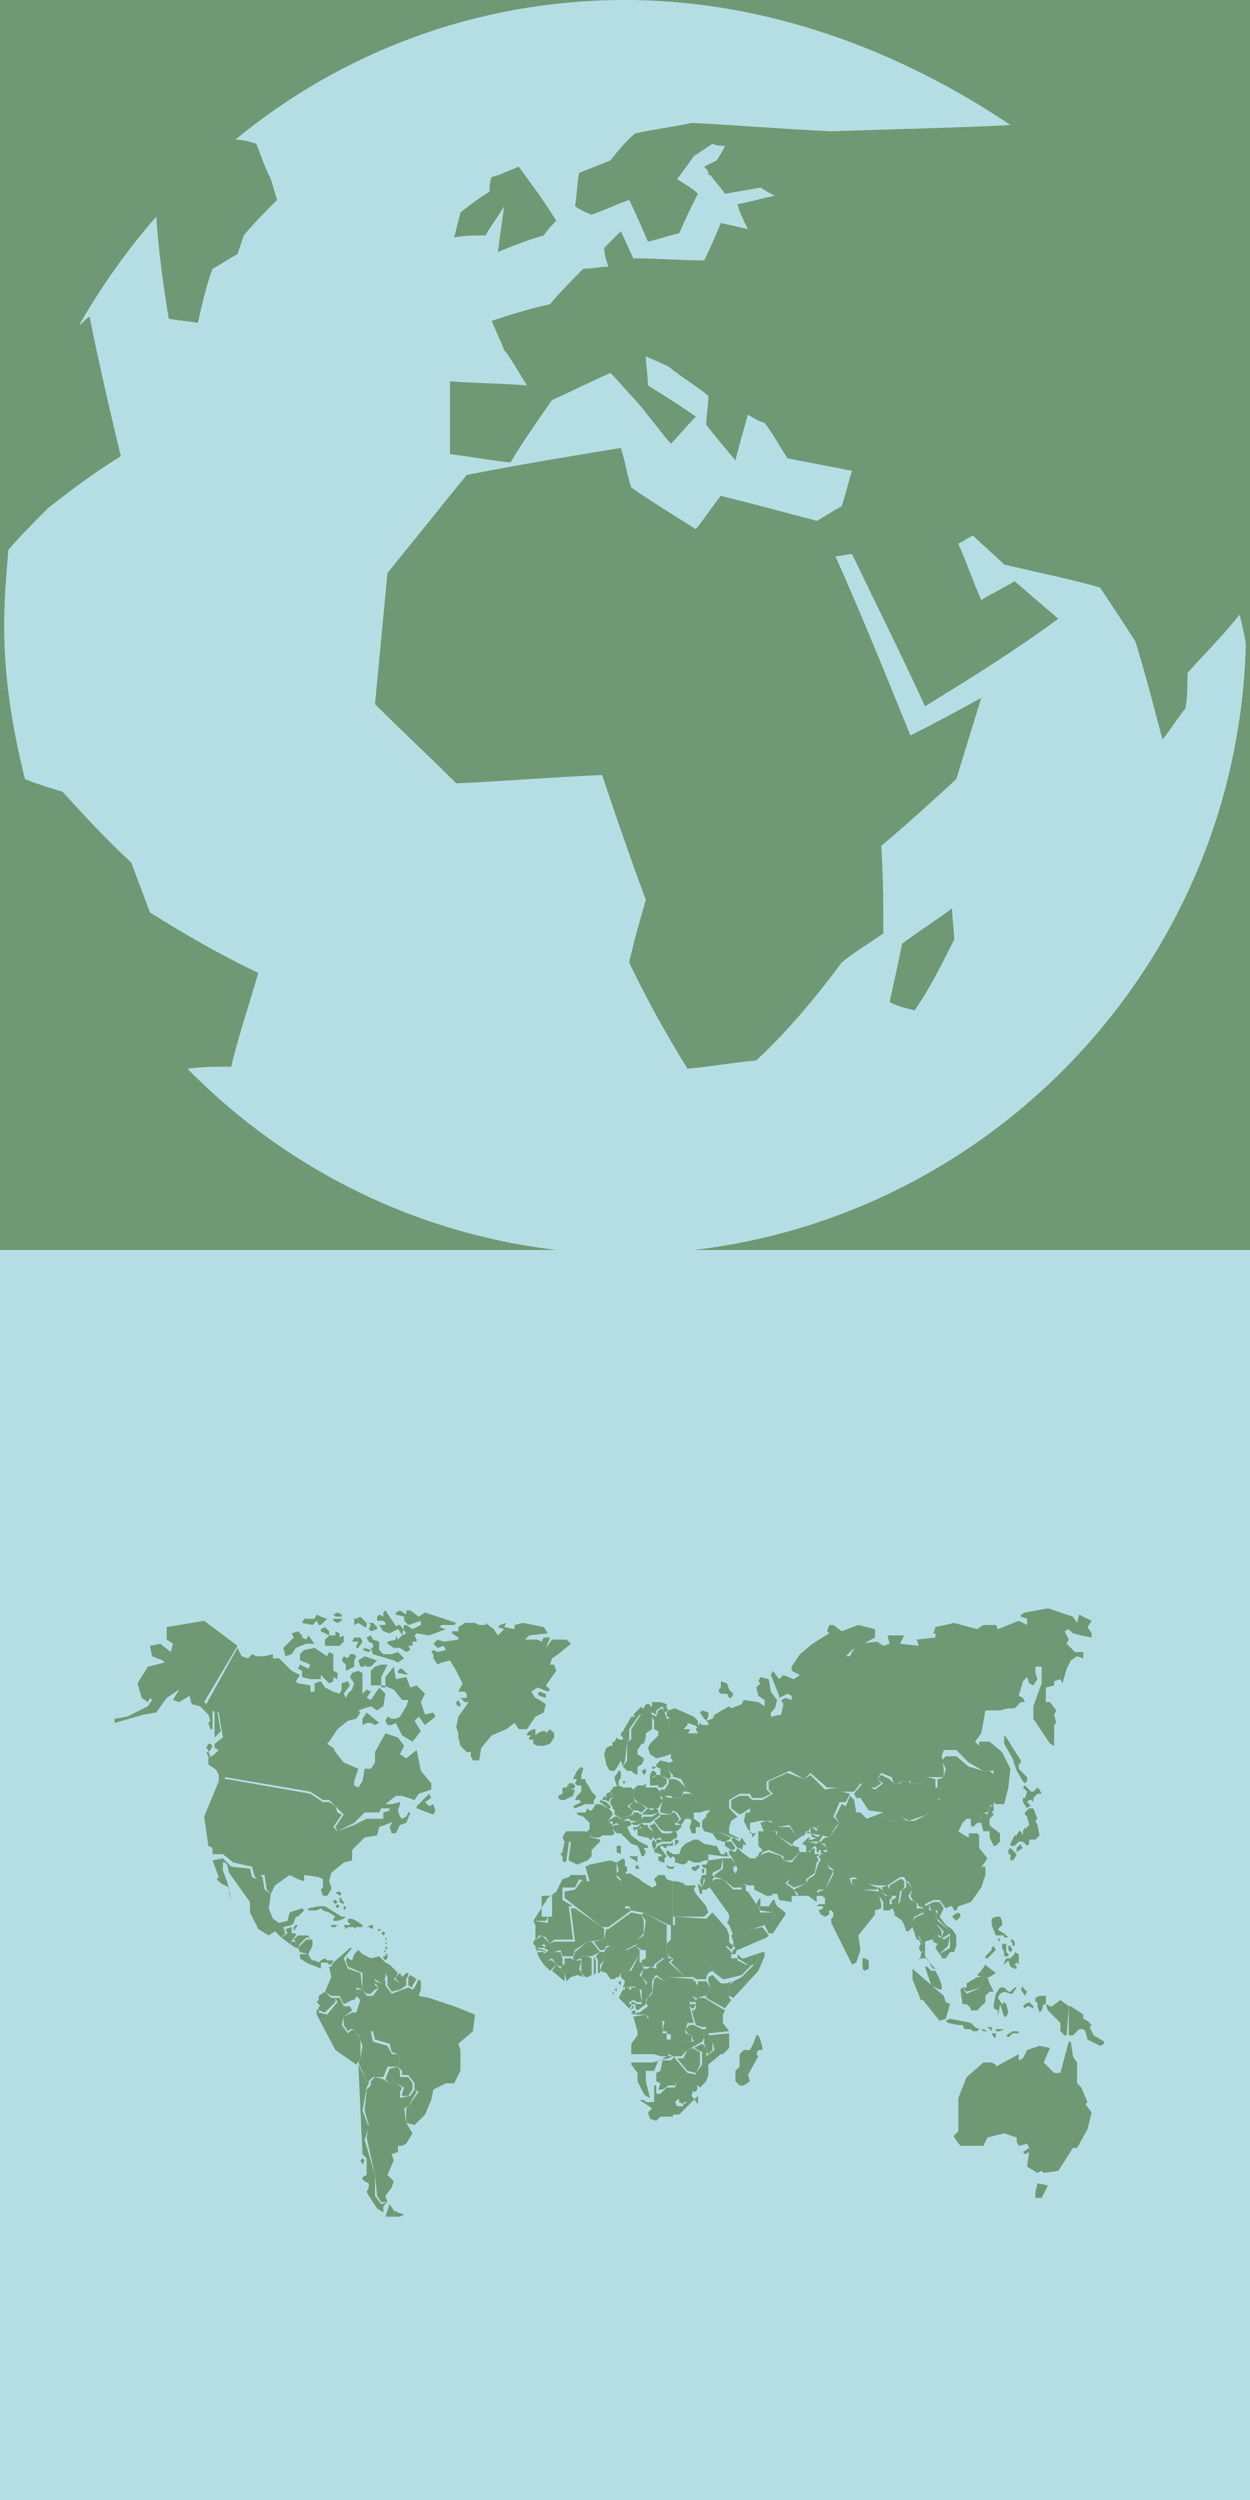 <?xml version="1.0" encoding="utf-8"?>
<!-- Generator: Adobe Illustrator 18.0.0, SVG Export Plug-In . SVG Version: 6.00 Build 0)  -->
<!DOCTYPE svg PUBLIC "-//W3C//DTD SVG 1.1//EN" "http://www.w3.org/Graphics/SVG/1.1/DTD/svg11.dtd">
<svg version="1.1" id="Layer_1" xmlns="http://www.w3.org/2000/svg" xmlns:xlink="http://www.w3.org/1999/xlink" x="0px" y="0px"
	 viewBox="0 0 60 120" enable-background="new 0 0 60 120" xml:space="preserve">
<rect y="-0.4" fill="#6F9974" width="60" height="60.4"/>
<rect y="60" fill="#B5DEE4" width="60" height="60"/>
<g>
	<polygon fill="#6F9974" points="47.3,95.8 47.5,95.6 47.7,95.6 47.5,95.2 47.4,94.9 47.2,94.9 47.1,95.4 46.4,95.7 46.2,95.4 
		46.1,95.5 46.2,96.2 46.4,96.2 46.6,96.4 46.6,96.5 46.9,96.5 47.3,96.1 	"/>
	<polygon fill="#6F9974" points="52.5,97.7 52.3,97.3 52.4,97.2 52.2,97 52,96.9 52,96.7 51.4,96.3 51.3,96.3 51.3,97.7 51.5,97.7 
		51.8,97.4 52,97.4 52.1,97.5 52.2,97.9 52.8,98.2 53,98.1 53,98 	"/>
	<polygon fill="#6F9974" points="13.6,92.5 14,92.4 14.1,92.3 14.2,92 14.3,92 14.6,91.7 14.5,91.6 13.9,91.8 13.8,92.2 13.4,92.3 
		13.1,92.1 12.9,91.6 13,90.9 12.7,90.7 12.6,90.1 12.5,90 12.3,90.2 12.1,90.1 12,89.7 11.1,89.6 10.7,89.2 10.2,89.3 10.5,90.1 
		10.4,90.2 10.6,90.4 11,90.6 11,90.9 11.1,91.2 10.9,90.3 10.7,89.8 10.7,89.4 10.8,89.4 10.9,89.5 11,89.9 12,91.3 12,91.8 
		12.4,92.6 12.9,92.9 13.2,92.7 13.5,93 13.7,92.8 	"/>
	<polygon fill="#6F9974" points="32.1,85 32.1,84.6 31.7,84.5 31.5,84.7 31.5,84.8 31.7,84.9 	"/>
	<polygon fill="#6F9974" points="27.9,90.3 27.6,90.7 27.1,90.8 27.1,91.1 28.9,92.5 29.2,92.5 30.3,91.7 30.2,91.6 30,91.6 
		30,91.4 30,90.5 29.8,90.5 29.8,90.3 29.6,90.1 29.6,89.8 29.6,89.8 29.6,89.5 29.6,89.4 29.3,89.3 28.3,89.5 28.1,89.6 28.3,90.3 
			"/>
	<polygon fill="#6F9974" points="26.3,92 26,92 26,91 27,91 27,90.6 27.6,90.6 27.8,90.2 28.2,90.4 28.1,90 27.4,90 27.3,90.1 
		27,90.2 26.7,90.8 26.3,91.1 25.6,92.2 26.2,92.2 	"/>
	<polygon fill="#6F9974" points="25.7,93.1 25.9,92.9 26,92.9 26.2,93 26.4,93.3 26.6,93.1 27.5,93.1 27.3,91.5 27.5,91.5 27,91.2 
		27,91 26.5,91 26.5,92 26.3,92 26.3,92.3 25.6,92.2 25.7,92.4 	"/>
	<polygon fill="#6F9974" points="26.1,93.3 26.2,93.4 26.1,93.5 26.3,93.6 26.3,93.7 26.6,93.7 26.6,93.6 26.4,93.3 26.1,93 
		26,92.9 25.9,93 25.7,93.1 25.6,93.2 25.6,93.3 25.7,93.4 26,93.4 	"/>
	<polygon fill="#6F9974" points="26.1,93.4 26.1,93.4 26,93.4 25.7,93.4 25.7,93.5 26.1,93.5 	"/>
	<polygon fill="#6F9974" points="26.3,93.7 26.1,93.6 25.7,93.5 25.8,93.7 25.8,93.6 	"/>
	<polygon fill="#6F9974" points="26.1,93.7 25.8,93.7 25.8,93.8 25.9,94 26.1,93.8 	"/>
	<polygon fill="#6F9974" points="26.5,94 26.7,94.3 26.9,94.4 27,94.3 27,94.3 27,94 26.9,93.7 26.6,93.7 26.2,93.7 26.1,93.8 
		25.9,94 26.1,94.3 26.3,94.1 	"/>
	<polygon fill="#6F9974" points="26.5,94.1 26.3,94.1 26.1,94.3 26.4,94.6 26.7,94.3 	"/>
	<polygon fill="#6F9974" points="26.9,94.5 26.7,94.3 26.5,94.6 27.1,95.1 27.1,94.7 	"/>
	<polygon fill="#6F9974" points="27.8,94.5 27.9,94.1 27.6,94.1 27.4,94 27.2,94 27.1,94 27.1,94.3 27,94.3 26.9,94.5 27.1,94.7 
		27.2,95.1 27.4,94.9 27.7,94.8 28,94.9 27.9,94.7 	"/>
	<polygon fill="#6F9974" points="26.9,93.6 27,93.9 27.5,93.9 27.6,93.6 28.2,93.2 29,93.1 29,92.6 28.9,92.5 27.6,91.6 27.4,91.6 
		27.6,93.2 26.6,93.2 26.4,93.3 26.6,93.6 26.6,93.7 	"/>
	<polygon fill="#6F9974" points="28.4,93.2 28.2,93.2 27.6,93.7 27.5,94 27.6,94.1 27.9,94 27.9,93.9 28.2,93.9 28.4,93.9 
		28.8,93.7 	"/>
	<polygon fill="#6F9974" points="29,93.6 29.1,93.4 29.3,93.4 29.5,93.6 30,93.6 30.4,93.4 30.6,93.3 30.6,93.1 30.9,92.8 
		30.9,92.2 30.8,91.9 30.3,91.8 29.2,92.6 29.1,92.6 29,93.1 28.5,93.2 28.8,93.6 	"/>
	<polygon fill="#6F9974" points="28.2,93.9 27.9,93.9 27.9,94.5 27.9,94.7 28.1,94.9 28.2,94.9 28.4,94.8 28.4,94 	"/>
	<polygon fill="#6F9974" points="28.5,93.9 28.5,94 28.5,94.8 28.6,94.7 28.6,94.1 	"/>
	<polygon fill="#6F9974" points="29,93.7 28.8,93.7 28.6,93.9 28.7,94.1 28.7,94.7 28.8,94.7 28.8,94.3 29,94.1 	"/>
	<polygon fill="#6F9974" points="29.6,94.9 29.7,94.9 29.8,94.7 30,94.6 30.2,94.6 30.7,93.8 30.7,93.6 30.5,93.4 30.1,93.6 
		29.5,93.6 29.3,93.4 29.1,93.5 29,93.7 29,94.1 28.9,94.3 28.8,94.6 29.1,94.7 29.3,95 29.5,95 	"/>
	<polygon fill="#6F9974" points="29.9,90.5 30,90.5 30,90.3 30,90.3 30.2,90 30,89.9 30,89.9 30.1,89.8 30.1,89.6 30,89.6 30,89.4 
		30,89.4 30,89.3 29.9,89.2 29.6,89.4 29.7,89.8 29.6,89.9 29.6,90 29.8,90.2 29.8,90.5 	"/>
	<polygon fill="#6F9974" points="30.2,91.5 30.3,91.7 30.8,91.8 30.9,91.8 32.1,92.4 32.3,92.4 32.3,90.3 32,90.2 31.9,90 31.6,90 
		31.4,90.2 31.4,90.2 31.5,90.4 31.5,90.5 31.3,90.6 30.8,90.3 30.7,90.2 30.2,89.9 30.1,90 30,90 30,90.4 29.9,90.5 29.9,91.3 
		30,91.5 	"/>
	<polygon fill="#6F9974" points="33.1,90.5 32.9,90.5 32.8,90.4 32.5,90.3 32.3,90.3 32.3,92 33.8,92 34,91.8 33.9,91.5 33.4,90.9 
		33.3,90.7 33.4,90.5 33.5,90.5 33.6,90.9 33.7,90.9 33.7,90.9 33.7,90.7 33.7,90.6 33.5,90.4 33.5,90.5 33.3,90.5 33.2,90.5 	"/>
	<polygon fill="#6F9974" points="31,93.6 31,94 30.8,94.1 30.8,94.2 30.8,94.2 30.9,94.4 31.1,94.4 31.1,94.4 31.4,94.4 31.4,94.3 
		31.8,94 32.1,94 32,93.6 32,93.3 32,93.1 32,92.4 30.9,91.8 30.8,91.9 31,92.2 30.9,92.9 30.6,93.1 30.6,93.3 30.5,93.4 30.8,93.6 
			"/>
	<polygon fill="#6F9974" points="34.2,94.6 33.9,94 33.8,94 33.7,94 34.2,94.1 35,93.3 35,92.9 34.9,92.6 34.2,91.8 33.9,92.1 
		32.4,92 32.4,92.4 32.2,92.4 32.2,93.1 32,93.3 32,93.6 32.1,93.9 32.3,94 32.3,94.1 32.2,94.2 32.9,94.9 33.3,94.9 33.4,95 
		33.9,95 33.9,94.9 34,94.7 	"/>
	<polygon fill="#6F9974" points="31,95.2 30.8,94.9 30.7,94.8 30.9,94.5 30.8,94.2 30.7,94.2 30.7,94.1 30.7,94 30.7,93.6 
		30.6,93.6 30.7,93.8 30.3,94.6 30,94.6 29.8,94.7 29.8,94.9 30,95.1 29.9,95.4 31,95.3 	"/>
	<polygon fill="#6F9974" points="34.6,92.7 34.5,92.6 34.3,92.9 34.3,93.2 34.7,93.2 35.1,93.6 35.2,93.4 34.7,93 	"/>
	<polygon fill="#6F9974" points="35.2,93.6 35.1,93.8 35.3,93.8 35.4,93.5 35.3,93.5 	"/>
	<polygon fill="#6F9974" points="35.4,94 35.1,94 35.1,93.7 34.7,93.3 34.3,93.3 33.9,94.2 33.8,94 33.8,94 33.9,94 34.2,94.6 
		34.3,94.7 34.7,95 34.8,95 35.6,94.8 36.1,94.3 35.8,94.3 35.4,94.1 	"/>
	<polygon fill="#6F9974" points="36.2,94.3 36.3,94.2 36.4,94 36.3,93.8 35.7,94 35.6,94 35.4,93.8 35.4,94 35.9,94.3 	"/>
	<polygon fill="#6F9974" points="36.3,93.8 36.4,94 36.3,94.2 36.2,94.3 35.6,94.9 35.2,95.1 35,95.3 35,95.8 35.2,95.9 36.4,94.6 
		36.7,93.9 36.7,93.7 36.6,93.7 	"/>
	<polygon fill="#6F9974" points="31.2,95.1 31.3,95.1 31.4,94.9 31.5,94.8 31.9,95.1 32.1,94.9 32.9,94.9 32.1,94.2 32.2,94.1 
		32.3,94 32.1,94 31.9,94 31.5,94.3 31.5,94.5 31.2,94.4 31.1,94.5 30.9,94.5 30.8,94.8 30.8,94.9 31.1,95.2 	"/>
	<polygon fill="#6F9974" points="29.4,95.7 29.4,95.7 29.4,95.7 29.5,95.7 29.4,95.6 	"/>
	<polygon fill="#6F9974" points="29.5,95.5 29.5,95.5 29.6,95.6 29.6,95.5 29.6,95.4 	"/>
	<polygon fill="#6F9974" points="29.8,95.2 29.8,95.1 29.7,95.1 29.7,95.2 29.8,95.3 	"/>
	<polygon fill="#6F9974" points="30.3,96.2 30.2,96.2 30.2,96.1 30.4,96 30.6,96.1 30.8,96.1 30.7,95.5 30.5,95.5 30.5,95.4 
		30.3,95.4 30.3,95.5 29.9,95.5 29.7,95.9 30.2,96.4 30.3,96.3 	"/>
	<polygon fill="#6F9974" points="30,95.5 30.2,95.5 30.2,95.4 30,95.4 	"/>
	<polygon fill="#6F9974" points="30.4,96.2 30.5,96.2 30.5,96.4 30.6,96.5 31,96.2 31,96 31.1,95.9 31.3,95.6 31.3,94.9 31.2,94.9 
		31,95.3 30.5,95.3 30.5,95.5 30.8,95.5 30.8,96.2 30.6,96.2 30.4,96.1 30.3,96.1 30.3,96.2 30.4,96.2 30.4,96.4 30.2,96.5 
		30.3,96.4 	"/>
	<polygon fill="#6F9974" points="30.4,96.5 30.3,96.6 30.4,96.7 30.5,96.6 30.5,96.5 	"/>
	<polygon fill="#6F9974" points="31,96.7 31.2,96.9 31.1,97 31.2,97 31.5,97 31.6,97 31.7,97 31.7,97 31.9,97 31.8,97.5 32,97.5 
		32,97.6 32.9,97.9 33,98 33.2,98 33.2,97.7 32.9,97.6 32.9,97.4 33,97.1 33.3,97.1 33.1,96.3 33.1,96 33.5,95.4 33.5,95.3 
		33.4,95.2 33.4,95.1 33.3,95.1 33.3,95 32.1,94.9 31.9,95.1 31.5,94.9 31.4,95 31.3,95.7 31.1,95.9 31,96.1 31.1,96.3 30.7,96.6 
		30.5,96.6 30.6,96.6 30.4,96.7 	"/>
	<polygon fill="#6F9974" points="33.4,96 33.2,95.8 33.1,96 33.1,96.1 33.4,96.1 	"/>
	<polygon fill="#6F9974" points="33.2,96.4 33.2,96.4 33.3,96.4 33.4,96.2 33.1,96.2 33.1,96.3 	"/>
	<polygon fill="#6F9974" points="33.9,95.1 33.5,95.1 33.5,95.2 33.5,95.3 33.5,95.4 33.2,95.8 33.4,95.9 33.5,95.9 33.8,95.8 
		33.9,95.8 33.9,95.7 34.1,95.4 	"/>
	<polygon fill="#6F9974" points="35,95.3 35.1,95.1 34.9,95.2 34.6,95.2 34.3,94.9 34.2,94.8 34,94.9 34,94.9 34,95.1 34.1,95.4 
		33.9,95.7 33.9,95.9 34.8,96.4 35.1,96 35,95.9 	"/>
	<polygon fill="#6F9974" points="33.8,95.9 33.5,95.9 33.4,96 33.4,96.2 33.4,96.4 33.3,96.5 33.2,96.5 33.4,97.2 33.7,97.3 
		33.9,97.3 33.9,97.4 33.7,97.4 33.8,97.8 33.8,98.1 33.9,98.3 33.9,98.5 34,98.6 34.2,98.4 34.2,98 34.1,97.9 34,97.6 35,97.5 
		34.7,97.1 34.7,96.7 34.8,96.5 	"/>
	<polygon fill="#6F9974" points="33.8,97.8 33.7,97.4 33.3,97.2 33.1,97.2 32.9,97.4 33,97.6 33.2,97.7 33.3,98 33,98 32.9,97.9 
		32.2,97.6 32.2,97.9 31.9,97.9 31.9,98.4 32.1,98.6 32.3,98.7 32.4,98.7 32.7,98.7 33,98.4 33.7,98 	"/>
	<polygon fill="#6F9974" points="31.4,98.6 31.7,98.7 32.1,98.7 32,98.4 32,97.8 32,97.8 32,97.6 31.8,97.6 31.8,97 31.7,97 
		31.7,96.9 31.6,96.8 31.5,96.8 31.2,96.8 31.1,96.9 31.1,96.9 31,96.7 30.4,96.8 30.6,97.5 30.6,97.7 30.3,98.1 30.3,98.6 	"/>
	<polygon fill="#6F9974" points="34,97.7 34.1,97.9 34.2,98 34.3,98.4 33.9,98.7 33.9,98.5 33.9,98.3 33.7,98.1 33.3,98.3 
		33.7,98.5 33.7,99.1 33.4,99.5 33.4,100 33.6,100.2 33.9,99.9 34,99.6 34,99.1 34.6,98.6 34.7,98.6 35,98.3 35,97.6 	"/>
	<polygon fill="#6F9974" points="33.6,98.5 33.2,98.3 33,98.4 32.8,98.8 32.5,98.8 32.5,98.8 33,99.4 33.4,99.5 33.6,99.1 	"/>
	<polygon fill="#6F9974" points="31.2,100.7 31.2,100.7 31,99.9 31,99.4 31.4,99.4 31.6,98.9 32.1,98.8 32.3,98.7 32,98.7 
		31.7,98.9 31.3,99 30.3,99 30.3,99.1 30.6,99.5 30.6,99.8 30.6,99.9 30.9,100.5 31,100.6 	"/>
	<polygon fill="#6F9974" points="31.8,100.3 32.1,100.1 32.4,100.1 32.5,99.9 33,99.5 32.4,98.8 32.4,98.7 32.4,98.7 32.2,98.9 
		31.8,98.9 31.7,99.4 31.5,99.5 31.5,99.9 31.7,100 31.6,100.3 	"/>
	<polygon fill="#6F9974" points="33.2,100.3 33.3,100.4 33.4,100.4 33.5,100.2 33.4,100.1 33.3,100.1 	"/>
	<polygon fill="#6F9974" points="32.6,100.7 32.6,100.8 32.6,100.9 32.8,101 32.8,100.9 33,100.9 33,100.7 32.9,100.6 32.8,100.6 	
		"/>
	<path fill="#6F9974" d="M33.5,101L33.5,101l-0.3-0.4l0.1-0.4l0.2-0.1v-0.5L33,99.5l-0.5,0.4l-0.1,0.3H32l-0.3,0.3h-0.2v-0.4h-0.1
		v0.8H31l-0.1-0.1h-0.2L31,101l0.3,0.2l-0.2,0.2l0.1,0.3l0.3,0.1l0.2-0.2h0.6v-0.1h0.3l0.9-0.9l0,0V101z M33,100.9l-0.2,0.1v0.1
		h-0.3l-0.1-0.2l0.1-0.1l0.2-0.1h0.1l0.1,0.2H33z"/>
	<polygon fill="#6F9974" points="25.7,82.4 26.1,82.2 26.2,81.8 25.9,81.6 25.7,81.5 25.5,81.2 25.8,81 26.3,81.2 26.4,81.1 
		26.2,80.9 26.7,80.2 26.6,79.9 26.4,79.9 26.5,79.6 26.8,79.4 27.4,78.9 27.2,78.7 26.5,78.7 26.2,79.1 26.4,78.6 26.1,78.6 
		26,78.8 25.8,78.7 25.2,78.7 25.4,78.5 26.3,78.4 26.1,78.1 25.1,77.9 24.7,78 24.7,78.2 24.2,78.1 24.3,77.9 24,78 23.9,78.1 
		24.2,78.2 23.9,78.5 23.7,78.2 23.3,77.9 23.3,78 23,78 22.8,77.9 22.3,77.9 22,78.1 22,78.3 21.7,78.3 21.7,78.4 22,78.6 22,78.7 
		21.3,78.8 21,78.7 20.8,78.9 21,79.1 21.3,79 21.4,79.2 21,79.3 20.8,79.2 20.7,79.3 20.8,79.4 20.8,79.6 21,79.9 21.2,79.8 
		21.6,79.7 21.9,80.2 22.2,80.8 22,81.2 22.3,81.2 22.4,81.3 22.4,81.5 22.1,81.5 22.3,81.7 22.5,81.7 22,82.4 21.9,82.9 22,83.2 
		22,83.4 22.1,83.8 22.4,84.1 22.5,84.1 22.6,84.1 22.6,84.3 22.7,84.5 23,84.5 23.1,83.9 23.6,83.3 24.3,83 24.7,82.7 24.9,83 
		25.3,83 	"/>
	<polygon fill="#6F9974" points="22.1,81.9 22.1,81.8 22,81.6 21.9,81.7 21.9,81.8 22,81.9 	"/>
	<polygon fill="#6F9974" points="25.9,81.4 26.2,81.5 26.2,81.3 25.9,81.2 25.8,81.3 	"/>
	<polygon fill="#6F9974" points="52.2,100.9 51.9,100.2 51.7,100 51.7,99 51.5,98.7 51.4,98 51.3,98 50.9,99.5 50.6,99.5 50.1,99 
		50.4,98.3 49.9,98.2 49.3,98.4 49.1,98.8 48.9,98.9 48.9,98.6 47.8,99.2 47.8,99.1 47.6,99 47.2,99 46.4,99.7 46,100.7 46,102.3 
		45.8,102.5 45.8,102.6 46.1,103 46.8,103 47.2,103 47.4,102.6 48.2,102.4 48.8,102.6 48.8,102.8 48.9,103 49.3,102.9 49.4,103.1 
		49.1,103.3 49.2,103.4 49.4,103.3 49.3,104 49.8,104.3 50,104.2 50.1,104.3 50.8,104.2 51.5,103.1 51.7,103.1 52.2,102.2 
		52.4,101.4 52.1,101 	"/>
	<polygon fill="#6F9974" points="49.7,105.2 49.7,105.5 50,105.5 50.3,104.9 49.8,104.8 	"/>
	<polygon fill="#6F9974" points="45.6,96.2 45.4,96.1 45.3,95.8 43.8,94.5 43.8,95 44.2,96 44.3,96 45.1,97 45.4,96.9 	"/>
	<polygon fill="#6F9974" points="46.4,95.6 47.1,95.4 47.2,94.9 47.5,94.9 47.8,94.7 47.4,94.4 47.3,94.3 47.1,94.6 47.2,94.8 
		47.1,94.9 46.9,94.9 46.4,95.2 46.4,95.4 46.2,95.4 	"/>
	<polygon fill="#6F9974" points="47.1,94.6 46.9,94.8 47.1,94.9 47.2,94.8 	"/>
	<polygon fill="#6F9974" points="48.4,96.6 48.3,96.2 48.2,96.1 48.4,95.9 48.4,95.9 48.1,96.2 48.1,96.2 47.9,95.9 48,95.7 
		48.2,95.6 48.5,95.7 48.6,95.7 48.8,95.4 48.7,95.4 48.5,95.6 48.4,95.6 48.2,95.4 48,95.4 47.8,95.7 47.7,96.2 47.7,96.4 
		47.9,96.5 47.9,96.8 47.9,96.8 47.9,96.8 48,96.2 48,96.2 48.2,96.8 48.3,96.8 	"/>
	<polygon fill="#6F9974" points="49.2,95.8 49.3,95.6 49.3,95.6 49.2,95.5 49.1,95.4 49.1,95.3 49,95.5 	"/>
	<polygon fill="#6F9974" points="49.3,96.3 49.4,96.3 49.6,96.4 49.6,96.3 49.5,96.2 49.4,96.1 49.2,96.2 49.1,96.3 49.2,96.4 	"/>
	<polygon fill="#6F9974" points="46.2,97.2 46.3,97.4 46.6,97.4 46.7,97.5 46.9,97.5 47,97.4 46.8,97.3 46.6,97.1 46.1,97 
		45.6,96.9 45.4,97 45.5,97.1 46,97.2 	"/>
	<polygon fill="#6F9974" points="47.2,97.5 47.4,97.5 47.2,97.4 47.1,97.4 	"/>
	<polygon fill="#6F9974" points="47.6,97.5 47.6,97.4 47.6,97.3 47.4,97.3 47.5,97.4 	"/>
	<polygon fill="#6F9974" points="47.8,97.8 47.8,97.6 47.6,97.6 47.7,97.8 	"/>
	<polygon fill="#6F9974" points="48.2,97.4 48.1,97.4 47.9,97.4 47.9,97.4 47.8,97.4 47.8,97.5 48,97.5 	"/>
	<polygon fill="#6F9974" points="48.5,97.7 48.6,97.6 48.9,97.6 48.9,97.5 48.6,97.5 48.3,97.7 48.4,97.8 	"/>
	<polygon fill="#6F9974" points="47.7,93.4 47.6,93.5 47.6,93.6 47.3,93.9 47.3,94 47.4,94 47.8,93.6 	"/>
	<polygon fill="#6F9974" points="48.3,93.3 48.1,93.3 48.1,93.5 48.2,93.7 48.2,93.9 48.4,93.9 48.4,93.8 48.3,93.7 	"/>
	<polygon fill="#6F9974" points="48.4,93.6 48.5,93.7 48.6,93.6 48.5,93.4 48.4,93.4 	"/>
	<polygon fill="#6F9974" points="48.6,93.4 48.7,93.4 48.7,93.2 48.6,93.1 48.5,93.1 48.6,93.3 	"/>
	<polygon fill="#6F9974" points="48.9,94.1 48.9,93.8 48.7,93.7 48.7,93.8 48.5,94 48.3,94 48.2,94.2 48.2,94.3 48.3,94.2 
		48.4,94.1 48.5,94.4 48.7,94.5 48.8,94.5 48.8,94.4 48.7,94.3 48.8,94.2 48.9,94.3 48.9,94.2 	"/>
	<polygon fill="#6F9974" points="48.1,92.2 48,92 47.8,92 47.6,92.1 47.6,92.4 47.8,92.9 47.9,92.9 48,92.9 48.2,92.9 48.2,93 
		48.4,93 48.4,93 48.3,92.9 48.2,92.8 48,92.7 47.9,92.6 48.1,92.4 	"/>
	<polygon fill="#6F9974" points="47.9,93 47.9,93.1 48,93.2 48,93.1 	"/>
	<polygon fill="#6F9974" points="46.1,92 46.1,91.9 46,91.8 45.8,91.9 45.7,92 45.8,92.1 45.9,92.2 	"/>
	<polygon fill="#6F9974" points="48.8,89 48.6,88.8 48.5,88.7 48.4,88.8 48.4,89 48.5,89 48.5,89.3 48.6,89.3 48.7,89.2 	"/>
	<polygon fill="#6F9974" points="49,88.6 49,88.5 48.8,88.7 48.8,88.9 48.8,88.9 49.1,88.7 	"/>
	<polygon fill="#6F9974" points="49.9,88.1 49.8,87.6 49.7,87.4 49.8,87.3 49.6,86.8 49.4,86.8 49.2,87 49.2,87.1 49.3,87.2 
		49.4,87.6 49.2,87.8 49.2,87.7 49.1,87.9 49.1,88.1 49.1,88.2 49.1,88.1 49,87.9 48.9,87.9 48.8,88.1 48.7,88.1 48.5,88.5 
		48.5,88.6 48.7,88.6 48.9,88.4 49.1,88.4 49.3,88.6 49.4,88.5 49.4,88.3 49.7,88.3 	"/>
	<polygon fill="#6F9974" points="49.5,86.4 49.6,86.5 49.6,86.3 49.8,86.1 50,86.1 49.9,85.9 49.8,85.8 49.7,85.9 49.6,86 49.5,86 
		49.3,85.8 49.2,85.7 49.1,85.8 49.2,85.9 49.3,86 49.2,86.3 49.1,86.3 49.1,86.5 49.3,86.8 49.4,86.7 49.5,86.7 49.3,86.5 
		49.4,86.4 	"/>
	<polygon fill="#6F9974" points="49,84.6 49,84.5 48.3,83.4 48.2,83.3 48.2,83.7 48.6,84.4 48.8,85 49.1,85.5 49.2,85.6 49.3,85.5 
		49.3,85.3 48.9,84.9 48.9,84.7 	"/>
	<polygon fill="#6F9974" points="36.4,97.7 36.3,97.7 36.2,98 36,98.4 35.7,98.4 35.5,98.6 35.5,99.2 35.3,99.4 35.3,99.9 
		35.5,100.1 35.7,100.1 36,99.9 35.9,99.6 36.4,98.7 36.3,98.6 36.4,98.4 36.6,98.4 36.6,98.3 36.5,97.9 	"/>
	<polygon fill="#6F9974" points="18.2,92.6 18.2,92.6 18.1,92.6 18.2,92.7 18.3,92.6 	"/>
	<polygon fill="#6F9974" points="18.3,92.8 18.4,92.9 18.5,92.8 18.4,92.7 	"/>
	<polygon fill="#6F9974" points="18.5,93 18.5,93.1 18.6,93.1 	"/>
	<polygon fill="#6F9974" points="18.6,93.3 18.6,93.3 18.5,93.2 18.5,93.3 	"/>
	<polygon fill="#6F9974" points="18.5,93.6 18.6,93.5 18.5,93.4 18.5,93.5 	"/>
	<polygon fill="#6F9974" points="18.4,93.7 18.4,93.7 18.5,93.7 18.5,93.6 18.5,93.6 	"/>
	<polygon fill="#6F9974" points="18.5,93.8 18.5,93.9 18.4,93.9 18.4,94 18.5,94.1 18.6,94 18.6,93.9 18.6,93.8 	"/>
	<polygon fill="#6F9974" points="17.9,92.4 17.8,92.4 17.6,92.5 17.7,92.5 17.9,92.6 	"/>
	<polygon fill="#6F9974" points="16.8,92.4 16.8,92.4 16.5,92.4 16.6,92.6 16.6,92.6 16.6,92.6 16.6,92.6 16.7,92.5 16.7,92.5 
		16.9,92.5 16.9,92.5 17,92.5 17,92.6 17,92.6 17.1,92.5 17.3,92.5 17.4,92.5 17.4,92.4 17.1,92.2 17.1,92.2 16.9,92.1 16.7,92.1 
		16.7,92.1 16.7,92.1 16.7,92.2 16.7,92.2 16.7,92.2 16.7,92.3 16.8,92.3 	"/>
	<polygon fill="#6F9974" points="25.8,83.8 26,83.8 26.1,83.8 26.4,83.7 26.6,83.4 26.6,83.2 26.5,83.1 26.4,83 26.3,83.1 
		26.2,83.2 26.2,83.1 26.1,83.1 26,83.1 25.8,83.2 25.7,83.3 25.7,83.3 25.7,83.1 25.7,83.1 25.7,83 25.6,83 25.4,83.1 25.3,83.2 
		25.3,83.3 25.5,83.3 25.4,83.4 25.4,83.5 25.4,83.5 25.6,83.5 25.6,83.7 	"/>
	<polygon fill="#6F9974" points="34.9,81.3 35,81.5 35.1,81.5 35.2,81.3 35,81.1 34.9,80.8 34.6,80.7 34.6,81 34.5,81.1 34.5,81.2 
		34.6,81.3 	"/>
	<polygon fill="#6F9974" points="41.7,94.1 41.5,94 41.4,94 41.4,94.2 41.4,94.3 41.4,94.3 41.4,94.5 41.5,94.6 41.7,94.5 
		41.7,94.2 	"/>
	<polygon fill="#6F9974" points="15.3,91.5 14.8,91.6 14.8,91.7 15.2,91.7 15.4,91.6 15.5,91.7 15.8,91.8 16.1,92 16,92.1 16,92.2 
		16.2,92.2 16.5,92.1 16.6,92 16.4,92 15.6,91.5 	"/>
	<polygon fill="#6F9974" points="16,91.2 16,91.3 16.1,91.4 16.2,91.3 16.1,91.2 	"/>
	<polygon fill="#6F9974" points="16.1,91.5 16.2,91.6 16.3,91.5 16.2,91.4 	"/>
	<polygon fill="#6F9974" points="16.5,91.7 16.6,91.6 16.6,91.5 16.5,91.5 16.5,91.6 	"/>
	<polygon fill="#6F9974" points="16.4,91.2 16.4,91.1 16.3,91.1 16.3,91.3 16.5,91.4 16.5,91.3 	"/>
	<polygon fill="#6F9974" points="16.2,90.8 16.1,90.9 16.2,90.9 16.3,91 16.3,91 16.4,90.9 16.3,90.8 	"/>
	<polygon fill="#6F9974" points="16.1,92.5 16.2,92.4 16.1,92.4 15.9,92.4 15.9,92.5 16,92.5 	"/>
	<polygon fill="#6F9974" points="49.8,96.3 49.9,96.6 50,96.5 50.1,96.2 50.2,96.2 50.3,96.5 50.9,97.1 50.9,97.5 51.1,97.7 
		51.2,97.7 51.3,96.3 50.9,96 50.5,96.3 50.4,96.3 50.2,96.2 50.2,95.8 50.1,95.8 49.9,95.8 49.7,95.9 49.7,96.1 49.8,96.1 
		49.8,96.2 	"/>
	<polygon fill="#6F9974" points="10.1,82.6 10,82.7 10.1,83 10.2,83 10.2,82 10.3,82 10.3,83.4 10.6,83.1 10.4,82 10.1,82 9.8,81.7 
		11.4,79 9.8,77.8 8,78.1 8,78.7 8.3,78.9 8.2,79.3 7.7,78.9 7.2,79 7.3,79.5 7.8,79.7 7.9,79.8 7.1,80 6.6,80.8 6.8,81.5 7.1,81.7 
		7.2,81.5 7.3,81.6 7.1,81.9 6.1,82.4 5.5,82.5 5.5,82.7 6.9,82.3 7.5,82.2 8,81.5 8.6,81.1 8.3,81.6 8.6,81.7 9.1,81.4 9.2,81.8 
		9.6,81.9 10,82.3 	"/>
	<polygon fill="#6F9974" points="13.7,79.5 14,79.4 14.2,79.1 14.7,78.9 15.1,78.9 14.8,78.5 14.7,78.7 14.5,78.6 14.5,78.5 
		14.3,78.3 14,78.4 14.1,78.6 13.6,79.1 	"/>
	<polygon fill="#6F9974" points="15.2,77.8 15.3,78 15.4,78 15.7,77.7 15.4,77.6 15.2,77.5 15.1,77.7 14.6,77.7 14.5,77.9 15,78 	
		"/>
	<polygon fill="#6F9974" points="15.4,78.2 15.4,78.3 15.8,78.5 15.6,78.7 15.6,79 15.9,79 16.2,79 16.3,79 16.5,78.8 16.5,78.5 
		16.3,78.6 16.3,78.4 16.3,78.4 16.3,78.4 16.1,78.3 16.1,78.3 16.1,78.5 16,78.5 15.8,78.5 15.8,78.3 15.6,78.1 	"/>
	<polygon fill="#6F9974" points="16.4,77.8 16.4,77.7 16,77.7 16,77.8 16.2,77.9 	"/>
	<polygon fill="#6F9974" points="16.4,77.6 16.4,77.5 16.2,77.4 16,77.5 16.1,77.6 	"/>
	<polygon fill="#6F9974" points="17.5,78.1 17.6,78.1 17.6,77.9 17.3,77.6 17.1,77.7 17,77.7 17,77.8 17,78 17.2,77.9 	"/>
	<polygon fill="#6F9974" points="17.7,78.2 17.8,78.3 18.1,78.2 18.1,78.1 17.9,77.9 17.7,77.9 17.8,78 	"/>
	<polygon fill="#6F9974" points="18.4,77.8 18.5,77.9 18.5,78 18.2,78 18.4,78.3 18.7,78.4 19.1,78.2 18.5,77.3 18.4,77.4 
		18.4,77.6 18.2,77.5 18.1,77.6 18.1,77.8 	"/>
	<polygon fill="#6F9974" points="14.9,80.6 15.4,80.6 15.4,80.4 15.8,80.8 16,80.7 16,80.5 16.2,80.6 16.2,80.3 16,80.2 16,79.4 
		15.8,79.3 15.7,79.5 15.1,79.1 14.6,79.2 14.4,79.4 14.4,79.7 14.9,79.9 14.8,80.1 14.4,79.9 14.3,80.1 14.5,80.2 14.5,80.5 	"/>
	<polygon fill="#6F9974" points="16.4,79.7 16.6,79.9 16.6,80.2 17,80 17,79.7 17.1,79.5 17,79.4 16.8,79.4 16.7,79.6 16.5,79.5 	
		"/>
	<polygon fill="#6F9974" points="17.3,80 17.5,80 17.5,79.9 17.6,80 17.8,80 18.1,79.7 17.5,79.5 17.2,79.7 	"/>
	<polygon fill="#6F9974" points="17.8,79.2 17.5,79.1 17.4,79.2 17.7,79.3 	"/>
	<polygon fill="#6F9974" points="17.1,79 17.1,79.1 17.2,79.1 17.4,78.8 17.3,78.6 17,78.6 16.9,78.8 17.2,78.8 	"/>
	<polygon fill="#6F9974" points="17.9,78.9 17.9,79.1 17.8,79.1 17.9,79.4 18.9,79.7 19.1,79.8 19.4,79.6 19.1,79.3 18.8,79.4 
		18.4,79.4 18.2,79.2 18.2,78.8 17.9,78.7 17.8,78.5 17.6,78.6 17.7,78.8 	"/>
	<polygon fill="#6F9974" points="20.4,82.3 20.2,81.7 20.4,81.3 20,80.9 19.7,81 19.5,80.5 19,80.6 18.9,80 18.5,80.5 18.5,81 
		18.3,81 18.3,80.5 18.6,79.9 18.3,79.9 18,80 17.8,80.2 17.8,80.9 18.4,80.9 18.9,81.1 19.3,81.6 19.6,81.6 19.5,81.9 19.2,82.4 
		19,82.5 18.8,82.5 18.6,82.4 18.5,82.6 18.6,82.8 18.8,82.8 19,82.7 19.3,83.3 19.8,83.6 20.2,83.1 19.9,82.6 20.1,82.4 20.4,82.8 
		20.9,82.4 20.8,82.2 	"/>
	<polygon fill="#6F9974" points="19.3,80.1 19.2,80.1 19.1,80.2 19.1,80.3 19.6,80.4 	"/>
	<polygon fill="#6F9974" points="19.4,77.6 19.4,77.8 19.6,78 20.2,77.8 20.2,78 19.8,78.2 19.5,78 19.2,78 19.5,78.4 19.3,78.5 
		19.2,78.3 19,78.1 19.1,78 19.4,78 19.3,78.5 19.1,78.7 19,78.5 19,78.6 19,78.7 18.6,78.8 18.6,78.9 18.9,79.1 19.2,79.1 
		19.5,79.3 19.7,79.2 19.6,79 19.8,79 19.8,78.8 20,78.8 20,78.7 19.9,78.5 20,78.4 20.6,78.5 21.4,78.2 21.1,78.1 21.2,78 21.8,78 
		21.9,77.9 20.7,77.5 20.4,77.4 20.1,77.6 19.7,77.3 19.5,77.3 19.5,77.5 19.2,77.3 19,77.4 19,77.5 	"/>
	<polygon fill="#6F9974" points="17.4,82.5 17.4,82.8 17.6,82.7 17.8,82.7 18,82.8 18.2,82.7 17.6,82.2 	"/>
	<polygon fill="#6F9974" points="20.8,87.1 20.9,86.9 20.8,86.6 20.6,86.7 20.4,86.5 20.7,86.3 20.6,86.1 20,86.7 20,86.8 	"/>
	<polygon fill="#6F9974" points="10.1,82.1 10.5,82.2 10.7,83.4 10.3,83.7 10.3,83.9 10.5,84 10.3,84.2 10,84.4 10,84.7 10.6,85.1 
		10.8,85.3 14.9,86 15.5,86.4 15.8,86.4 16.1,86.7 16.3,86.9 16.5,87.1 16.1,87.7 16.2,87.9 17,87.5 17.5,87 18.2,87 18.3,86.8 
		18.6,86.8 18.7,86.8 18.7,87.3 19,87.2 18.7,87.7 18.8,88 19,88 19.2,87.6 19.5,87.5 19.7,87 19.6,87 19.5,87.2 19.3,87.3 
		19.2,87.2 19.1,86.9 19.2,86.6 19.2,86.5 18.8,86.6 18.5,86.6 19,86.2 19.3,86.2 19.9,86.4 20.1,86.1 20.7,85.9 20.7,85.6 20.2,85 
		20,84 19.5,84.4 19.2,84.2 19.4,83.8 19.1,83.4 18.5,83.2 18,84.1 18,84.6 17.8,84.9 17.5,84.9 17.4,85.5 17.2,85.8 17,85.7 
		17,85.5 17.2,84.9 16.5,84.6 16.1,84.1 16,83.9 15.7,83.7 15.8,83.6 16.2,83 16.7,82.6 17.1,82.5 17.3,82.2 17.2,82.1 17.8,81.9 
		18.1,82.1 18.4,81.9 18.5,81.3 18.2,81 17.8,81.6 17.6,81.5 17.8,81.2 17.6,81.1 17.4,81.3 17.4,80.3 17.2,80.2 16.9,80.3 
		16.8,80.5 17,80.8 16.9,81.1 16.7,81.3 16.6,81.5 16.5,81.3 16.8,80.9 16.7,80.7 16.4,80.8 16.4,81.1 16.3,81.3 16,81.2 15.6,81 
		15.4,80.7 15.1,80.8 15.1,81.2 14.9,81.2 14.9,80.9 14.3,80.8 14.2,80.7 14.4,80.4 14,80.2 13.4,79.6 13,79.6 13,80 13.1,80 
		13.1,79.4 12.7,79.5 12.3,79.5 12.1,79.4 11.9,79.6 11.6,79.5 11.5,79.3 11.4,79.1 9.9,81.8 	"/>
	<polygon fill="#6F9974" points="11.2,89.4 12.1,89.6 12.2,90 12.3,90.2 12.5,90 12.7,90 12.8,90.7 13,90.9 13.2,90.5 13.9,90 
		14.3,90.2 14.6,90.3 14.6,90 15.3,90.1 15.5,90.2 15.5,90.6 15.4,90.7 15.5,91 15.7,91 15.9,90.7 15.9,90.6 15.8,90.3 15.9,89.9 
		16.5,89.4 16.9,89.3 16.9,88.8 17.5,88.2 18.1,88.1 18.2,87.7 19,87.4 19,86.9 18.7,86.9 18.4,87 18.4,87.3 17.6,87.3 17,87.6 
		16.2,87.9 16,87.7 16.4,87.1 16.2,87 16.1,86.7 15.8,86.5 15.5,86.5 14.9,86.1 10.9,85.4 10.8,85.4 10.6,85 10.5,85 10.5,85.5 
		9.8,87.2 10,88.6 10.2,88.7 10.2,89 10.7,89 	"/>
	<polygon fill="#6F9974" points="10.2,83.8 10.1,83.7 10,83.7 9.9,83.9 10,84 10,84 10,84.1 9.9,84.1 10,84.3 10,84.4 10.1,84.3 
		10,84.1 10.1,84 	"/>
	<polygon fill="#6F9974" points="10.3,84.8 10.4,85 10.5,85.2 10.6,85.4 10.8,85.4 10.8,85.2 10.6,85.1 	"/>
	<polygon fill="#6F9974" points="14.2,92.8 14,92.8 14,92.5 14,92.5 13.7,92.6 13.8,92.8 13.5,93 13.9,93.3 14.2,92.9 	"/>
	<polygon fill="#6F9974" points="14.7,93 14.8,93 14.9,93.1 14.8,92.9 14.3,92.9 14.1,93.1 14.2,93.2 14.2,93.5 14.3,93.5 
		14.4,93.3 	"/>
	<polygon fill="#6F9974" points="14,93.2 13.9,93.3 14.2,93.5 14.2,93.2 	"/>
	<polygon fill="#6F9974" points="15,93.4 15,93.1 14.8,93.1 14.7,93.1 14.5,93.3 14.3,93.5 14.4,93.7 14.8,93.8 	"/>
	<polygon fill="#6F9974" points="14.9,94 14.8,93.8 14.4,93.8 14.4,94 14.7,94.2 14.9,94.3 15,94.1 	"/>
	<polygon fill="#6F9974" points="15.4,94.5 15.4,94.2 15.6,94.2 15.7,94.2 15.8,94.3 15.9,94.3 16,94.1 15.7,94.1 15.6,94 
		15.4,94.1 15.3,94.2 15.1,94.1 15,94.1 14.9,94.3 15.2,94.4 	"/>
	<polygon fill="#6F9974" points="17.4,95.5 17.3,94.7 16.7,94.5 16.5,94 16.9,93.5 16.8,93.5 16,94.2 15.9,94.4 15.8,94.4 
		15.9,94.9 15.6,95.6 15.9,95.8 16.3,95.8 16.5,96.2 16.9,96 16.9,96 17,96 17.2,95.7 17.1,95.7 17.1,95.4 	"/>
	<polygon fill="#6F9974" points="18,95 18.3,95.2 18.4,95.1 18.5,94.9 18.5,94.7 18.7,94.3 18.5,94.2 18.2,93.9 17.8,94 17.4,93.8 
		17.2,93.6 17,93.8 16.9,94.1 16.7,94 16.7,93.9 16.6,94.1 16.7,94.4 17.4,94.7 17.4,95.5 17.6,95.7 17.8,95.7 18,95.5 18.2,95.4 
		18,95.3 18,95.1 	"/>
	<polygon fill="#6F9974" points="18.8,95.6 19.2,95.5 19.2,95.2 18.9,95 19,94.9 19.1,94.7 18.7,94.3 18.5,94.7 18.6,94.9 
		18.6,95.3 	"/>
	<polygon fill="#6F9974" points="19.5,95.3 19.5,95 19.6,94.8 19.6,94.7 19.5,94.7 19.3,94.9 19.2,94.7 19,94.9 19,95 19.2,95.2 
		19.2,95.5 	"/>
	<polygon fill="#6F9974" points="19.8,95.3 20,95 19.7,94.8 19.6,94.9 19.6,95.3 19.8,95.4 	"/>
	<polygon fill="#6F9974" points="15.3,96.5 15.6,96.6 16.1,96.1 16.1,95.9 15.9,95.9 15.6,95.6 15.3,95.8 15.3,96 15.2,96.1 
		15.4,96.3 15.3,96.3 	"/>
	<polygon fill="#6F9974" points="17.3,98.3 17.3,97.9 17,97.4 16.8,97.5 16.7,97.6 16.4,97.2 16.5,96.8 16.9,96.5 16.8,96.3 
		16.5,96.3 16.3,95.9 16.1,95.9 16.2,96.1 15.7,96.7 15.3,96.6 15.3,96.4 15.2,96.5 15.2,96.7 16.1,98.4 17.1,99.1 17.3,98.8 	"/>
	<polygon fill="#6F9974" points="19.1,98.6 18.8,98.6 18.6,98.2 17.9,98 17.8,97.5 17.7,97.5 17.2,97.7 17.3,97.9 17.4,98.2 
		17.3,98.8 17.2,99 17.6,99.9 17.7,99.9 17.9,99.7 18.1,99.7 18.4,99.7 18.6,99.2 19.1,99.2 19.2,98.9 	"/>
	<polygon fill="#6F9974" points="19.1,99.2 18.7,99.3 18.5,99.8 18.7,100 19,100 19.4,100.2 19.3,100.5 19.3,100.6 19.6,100.6 
		19.8,100.3 19.8,100 19.6,99.7 19.2,99.7 19.2,99.4 	"/>
	<polygon fill="#6F9974" points="19.5,101.2 19.5,101.9 19.9,102 20.4,101.5 19.6,101.1 	"/>
	<polygon fill="#6F9974" points="19.4,101.2 19.6,101.1 20,100.4 19.9,100.3 19.7,100.6 19.2,100.7 19.2,100.4 19.3,100.2 19,100 
		18.7,100 18.4,99.8 18,99.7 17.8,99.9 17.8,100.1 17.6,100.3 17.5,101.3 17.7,102 17.6,102.6 18,104.4 18.1,105.4 18.3,105.7 
		18.6,105.7 18.5,105.4 18.8,105 18.9,104.7 18.6,104.4 18.9,103.7 18.8,103.4 19.1,103.3 19.1,103 19.3,103 19.5,102.9 19.8,102.4 
		19.5,101.9 	"/>
	<polygon fill="#6F9974" points="18.5,106.4 18.9,106.4 18.9,106.1 18.7,105.8 	"/>
	<polygon fill="#6F9974" points="18.9,106.1 18.9,106.4 19.2,106.4 19.4,106.3 19.1,106.2 	"/>
	<polygon fill="#6F9974" points="18.3,105.8 18,105.4 18,104.4 17.5,102.7 17.7,102.1 17.4,101.3 17.6,100.2 17.7,100 17.7,99.9 
		17.6,99.9 17.2,99.1 17.2,99.1 17.4,103.4 17.6,103.6 17.6,104.4 17.4,104.5 17.4,104.6 17.5,104.7 17.7,104.8 17.7,105 
		17.6,105.2 17.7,105.4 18.1,106 18.4,106.2 18.4,105.9 18.6,105.7 	"/>
	<polygon fill="#6F9974" points="17.5,103.7 17.4,103.6 17.3,103.7 17.4,103.9 17.4,103.9 	"/>
	<polygon fill="#6F9974" points="20.6,95.9 20.1,95.8 20.2,95.5 20.2,95.1 20.1,95 19.9,95.4 19.8,95.5 19.6,95.4 18.8,95.7 
		18.5,95.3 18.5,95 18.3,95.2 18,95.1 18,95.1 18,95.2 18.2,95.4 17.9,95.8 17.6,95.8 17.4,95.5 17.1,95.5 17.1,95.8 17.3,96 
		17.1,96.6 16.9,96.6 16.5,96.8 16.5,97.2 16.7,97.5 16.8,97.4 17,97.4 17.2,97.7 17.7,97.5 17.9,97.5 18,97.9 18.7,98.1 18.8,98.5 
		19.1,98.6 19.2,98.9 19.1,99.2 19.3,99.4 19.3,99.6 19.6,99.6 19.9,100 19.9,100.3 20.1,100.4 19.6,101.1 20.4,101.5 20.7,100.8 
		20.8,100.3 21.4,100 21.8,100 22.1,99.4 22.1,98.4 22,98.1 22.7,97.5 22.8,96.7 21.8,96.3 	"/>
	<polygon fill="#6F9974" points="14.1,92.7 14.1,92.7 14.3,92.4 14.2,92.4 14.1,92.5 	"/>
	<polygon fill="#6F9974" points="32,82.4 32.1,82.4 32.1,82.8 32.5,83.8 32.2,84.2 32.2,84.4 32.3,84.5 32.2,84.6 32.1,84.6 
		32.1,85 32.3,85.2 32.3,85.3 32.4,85.3 32.7,85.4 32.9,85.8 32.9,85.9 32.8,86 33,86 33.2,86.1 33.5,86.5 34.1,86.5 34.1,86.9 
		33.9,87.1 33.9,87.2 33.7,87.4 33.7,87.7 33.8,87.9 34.2,88 34.4,87.9 35.5,88.3 35.4,88.2 35,88 35,87.7 35,87.7 35.1,87.4 
		35.4,87.2 35,86.8 35,86.4 35.5,86.1 36,86.1 36.1,86.3 36.6,86.3 37,86.1 36.8,85.9 36.8,85.5 37.9,85 38.6,85.4 38.9,85.1 
		39.7,85.8 40.2,85.8 40.4,86 41,86 41.3,85.6 41.8,85.8 42,85.8 42.3,85.6 42.1,85.4 42.3,85.1 42.8,85.3 42.9,85.6 43.1,85.6 
		43.3,85.5 43.7,85.5 43.7,85.6 44.2,85.6 44.5,85.3 45.1,85.3 45.3,85.3 45.3,84.9 45.2,84.3 45.3,84 45.9,84 46.5,84.6 47.2,85 
		47.4,85 47.5,85 47.7,85 47.5,86 47,86 47,86.3 47.4,86.4 47.5,86.6 47.7,86.7 47.7,86.5 47.8,86.6 47.9,86.6 48.2,86.6 48.4,85.8 
		48.5,84.9 48.1,84.1 47.5,83.6 47,83.6 47,83.8 46.8,83.6 47.1,83.2 47.3,82.1 48,82.1 48.4,82 48.7,82 48.6,82 48.7,82 49,81.7 
		49.2,81.7 49.1,81.5 48.9,81.4 49.1,80.7 49.3,80.5 49.4,80.8 49.6,80.9 49.8,80.6 49.7,80.3 49.7,80 50,80 50,80.2 50,80.8 
		49.6,81.9 49.6,82.1 49.6,82.5 50.4,83.7 50.6,83.8 50.6,82.8 50.7,82.7 50.6,82.3 50.7,82.1 50.4,81.7 50.2,81.7 50.2,81 
		50.6,80.9 50.6,80.7 50.9,80.6 51,80.8 51.2,80.1 51.4,79.7 51.7,79.5 52,79.6 52,79.3 51.6,79.3 51.2,78.9 51.3,78.7 51.1,78.3 
		51.3,78.2 51.5,78.4 51.9,78.5 52.4,78.6 52.4,78.4 52.2,78.1 52.4,77.8 51.8,77.5 51.7,77.9 51.5,77.6 50.3,77.2 49.2,77.4 
		49,77.5 49,77.6 49.3,77.7 49.3,78 48.9,77.8 47.9,78.2 47.8,78 47.2,78 46.9,78.2 45.8,77.9 44.9,78.1 44.8,78.4 44.9,78.4 
		44.9,78.6 44,78.7 44.1,79 43.2,78.9 43.4,78.5 42.6,78.5 42.7,78.9 42.4,79 42.1,78.8 41.2,78.9 40.9,79.3 40.8,79.5 40.6,79.5 
		40.9,79.2 42,78.6 42,78.2 41.2,78 40.4,78.3 40,78 39.8,78 39.7,78.3 39.8,78.4 39,78.9 38.4,79.4 38,80 38,80.2 38.4,80.4 
		38.1,80.6 37.6,80.4 37.4,80.6 37.1,80.2 37,80.4 37.4,81.4 37.4,81.5 37.8,81.3 38,81.4 38,81.6 37.7,81.5 37.5,81.6 37.6,81.8 
		37.5,82.3 37,82.4 37,82.2 37.2,82 37.3,81.6 37,81.2 36.9,80.6 36.5,80.5 36.4,80.7 36.5,80.8 36.3,81 36.4,81.4 36.7,81.6 
		36.7,81.9 36.4,81.7 35.7,81.6 35.6,81.8 35.1,82 35,81.9 34.3,82.3 34.2,82.5 33.9,82.6 34,82.4 34,82.2 33.7,82.1 33.6,82.2 
		33.8,82.5 34,82.7 34,82.8 33.7,82.8 33.6,82.7 33.4,83 33.5,83.2 33,83.2 33.1,83.1 33.1,83 32.8,83 32.7,83.1 33,82.8 33,82.8 
		33,82.7 33.3,82.8 33.5,82.9 33.5,82.6 33.3,82.4 32.4,82 32.1,82.1 32,82.2 	"/>
	<polygon fill="#6F9974" points="43.4,90.1 43.5,90.3 43.6,90.3 43.8,90.7 43.7,91 43.8,91.2 44,91.3 44.1,91.5 44.4,91.6 
		44.4,91.4 44.8,91.2 45.1,91.2 45.4,91.6 45.6,91.5 45.7,91.5 45.8,91.7 45.9,91.7 46,91.5 46.6,91.3 47.1,90.6 47.3,90 47.3,89.6 
		47.1,89.6 47.2,89.5 47.4,89.2 47,88.7 47,88.4 47,88.2 47,88.1 46.9,88 46.5,88 46.5,88.2 46.3,88.1 46,87.9 46.2,87.5 46.4,87.3 
		46.6,87.3 46.6,87.6 46.7,87.7 46.9,87.5 47,87.5 47,87.3 47.2,87 47.4,87 47.5,86.7 47.6,86.6 47.6,86.4 47.5,86.3 47.5,86 
		47.7,86 47.7,85.2 47.5,85 47.5,85 47.2,85 46.5,84.8 45.9,84.3 45.4,84.3 45.2,84.5 45.4,84.9 45.3,85.3 45.1,85.4 45,85.4 
		45,85.8 45.1,85.8 45,85.7 45,85.8 45,86 45.1,86 45.1,86.4 45,86.4 44.5,87.1 43.9,87.4 43.5,87.4 43.3,87.2 42.9,87.4 42.5,87.3 
		42.4,87 41.6,87.3 41.3,87 41.1,87 41,86.4 40.8,86.2 40.6,86.7 40.4,86.6 40.1,87.2 40.3,87.5 39.8,88.2 39.6,88.2 39.4,88.4 
		39.4,88.5 39.6,88.5 39.7,88.8 39.7,88.8 40,89.6 40,90 40.6,90.2 41,90.1 41.5,90.4 42.1,90.5 42.3,90.5 42.6,90.5 43.2,90.1 	"/>
	<polygon fill="#6F9974" points="44.5,85.3 44.2,85.6 43.7,85.6 43.6,85.5 43.3,85.5 43.2,85.6 42.9,85.6 42.7,85.4 42.3,85.2 
		42.1,85.4 42.4,85.6 42,85.9 41.8,85.8 41.4,85.6 41,86.1 41.1,86.3 41.3,86.3 41.7,86.9 42.4,87 42.5,87.3 42.9,87.4 43.3,87.2 
		43.6,87.4 43.9,87.3 44.5,87.1 45.1,86.3 45.2,86.3 45.4,85.9 45.6,85.9 45.6,85.9 45.3,85.7 45.1,85.8 44.9,85.8 44.9,85.4 	"/>
	<polygon fill="#6F9974" points="47.7,86.7 47.6,86.7 47.5,86.7 47.4,87.1 47.2,87 47,87.3 47,87.5 47.1,87.5 47.2,87.9 47.4,87.9 
		47.6,87.7 47.5,87.6 47.5,87.3 47.7,87.1 47.6,87 47.7,86.9 	"/>
	<polygon fill="#6F9974" points="47.6,87.7 47.4,87.9 47.5,87.9 47.5,88 47.5,88.1 47.5,88.2 47.7,88.6 47.8,88.6 48,88.4 48,88.3 
		48,88 	"/>
	<polygon fill="#6F9974" points="36.1,88 36.1,88.2 36.2,88.1 36.3,88 36.4,88 36.5,88 36,88 36,88 36,87.7 36,87.5 36.5,87.4 
		37,87.4 37.3,87.7 37.9,87.6 38.2,88.1 38.6,88.1 38.7,87.9 38.8,87.9 38.9,87.7 39.1,87.7 39.2,87.8 39.3,87.6 40.1,87.7 
		40.3,87.5 40,87.2 40.3,86.5 40.6,86.5 40.8,86.1 40.4,86 40.2,85.8 39.6,85.9 38.9,85.2 38.6,85.4 37.8,85.1 36.9,85.5 36.9,85.9 
		37.1,86.1 36.6,86.4 36.1,86.4 35.9,86.2 35.5,86.2 35.1,86.4 35.1,86.8 35.5,87.1 35.7,87 36,86.8 36,87 35.8,87 35.7,87.4 
		35.9,87.8 	"/>
	<polygon fill="#6F9974" points="36.4,89.1 36.5,89.1 36.6,88.9 36.9,88.8 37.6,89.1 37.6,89.3 38,89.3 38.4,88.9 38.3,88.7 
		38.1,88.7 37.3,88.1 37.2,87.9 36.9,87.9 36.8,87.9 36.7,87.9 36.4,87.9 36.4,88.6 36.4,88.6 36.4,88.6 36.6,88.8 36.4,89 	"/>
	<polygon fill="#6F9974" points="39.3,88.2 38.9,88 38.8,87.9 38.7,88 38.6,88.1 38.2,88.1 37.9,87.7 37.4,87.7 37.1,87.5 
		36.8,87.4 36.5,87.5 36.7,88 36.7,88.2 36.8,88.2 36.9,87.9 37.3,87.9 37.3,88.1 38.1,88.6 38.4,88.7 38.1,88.9 38,88.9 38,88.6 
		38.1,88.4 38.7,88 38.9,88 39,88.2 	"/>
	<polygon fill="#6F9974" points="39.7,88.8 39.7,88.8 39.6,88.6 39.4,88.5 39.4,88.4 39.3,88.4 39.2,88.5 38.8,88.4 38.8,88.4 
		38.8,88.3 38.9,88.2 38.9,88.2 38.8,88.2 38.5,88.5 38.7,88.6 38.7,88.9 38.8,88.9 38.9,88.8 38.9,88.8 39.1,88.6 39.2,88.7 
		39.2,88.9 39.3,88.9 39.3,88.8 39.5,88.8 39.6,88.8 39.6,88.8 	"/>
	<polygon fill="#6F9974" points="38.8,88.4 38.9,88.4 39.2,88.4 39.3,88.4 39.5,88.1 39.8,88.2 40.1,87.7 39.3,87.6 39.2,87.9 
		39,87.7 38.9,87.7 38.9,87.9 38.9,88 39.4,88.1 39,88.3 38.9,88.3 38.8,88.3 	"/>
	<polygon fill="#6F9974" points="38.1,90.6 38.7,90.4 38.7,90.2 39.1,89.9 39.2,89.4 39.3,89.3 39.2,89.1 39.6,88.9 39.5,88.8 
		39.4,88.8 39.4,89 39.1,89 39.1,88.8 39.1,88.7 38.9,88.8 38.9,88.9 38.8,88.9 38.4,88.9 38,89.4 37.6,89.3 37.7,90.1 37.9,90.1 
		37.9,90.2 37.8,90.4 	"/>
	<polygon fill="#6F9974" points="39.5,91 39.2,90.8 39.3,90.7 39.6,90.7 40,89.8 39.8,89.7 39.7,89.4 40.2,89.3 39.9,88.8 
		39.7,88.8 39.7,88.9 39.6,88.9 39.3,89.1 39.4,89.3 39.3,89.4 39.1,90 38.8,90.2 38.7,90.4 38.1,90.7 38.3,90.9 38.3,91 38.1,90.9 
		38,91 38.3,91 38.3,91 38.8,91 39.2,91.3 39.2,91 	"/>
	<polygon fill="#6F9974" points="42.2,91 42.3,90.8 42.6,91 43,91 43,91.1 42.8,91.2 42.8,91.3 42.9,91.6 43,92 43,92 43.1,91.5 
		43.2,90.8 43.4,90.6 43.4,90.3 43.3,90.2 43.2,90.2 42.7,90.5 42.7,90.7 42.3,90.7 42.2,90.6 42.1,90.6 42.2,90.8 41.4,90.7 
		40.9,90.5 40.8,90.2 40.5,90 40.5,89.6 40.3,89.3 39.7,89.4 39.8,89.6 40.1,89.8 39.6,90.7 39.3,90.8 39.3,90.9 39.6,91.1 
		39.6,91.4 39.3,91.4 39.2,91.5 39.5,91.5 39.5,91.6 39.3,91.7 39.4,91.9 39.6,92 39.8,91.9 39.8,91.7 39.9,91.7 40,91.8 40,92 
		39.9,92.1 39.9,92.3 40.9,94.3 41.1,94.2 41.3,93.6 41.2,92.9 42,91.9 42,91.7 42.3,91.6 42.3,91.4 	"/>
	<polygon fill="#6F9974" points="41.6,90.4 41.2,90.2 40.9,90.2 40.9,90.5 41.4,90.7 42.1,90.7 42.1,90.6 	"/>
	<polygon fill="#6F9974" points="42.4,90.7 42.7,90.7 42.6,90.5 42.3,90.6 	"/>
	<polygon fill="#6F9974" points="43,91.6 42.9,91.5 42.9,91.4 42.7,91.4 42.7,91.2 42.8,91.1 42.8,91 42.5,91 42.3,90.8 42.2,91 
		42.4,91.3 42.4,91.6 42.4,91.7 42.7,91.7 42.8,91.6 42.9,91.7 42.9,91.8 43,91.8 	"/>
	<polygon fill="#6F9974" points="44,93.1 44.1,93.1 44.2,93.3 44.1,93.5 44.2,93.7 44.3,93.6 44.3,93.3 44.1,93 44.1,92.9 
		44.1,92.8 44.1,92.6 43.8,92.2 43.9,92 44.3,91.8 44.4,91.6 44,91.6 44,91.3 43.7,91.2 43.6,91 43.8,90.7 43.6,90.4 43.5,90.3 
		43.5,90.6 43.3,90.7 43.2,91.3 43,91.5 43,91.8 42.9,91.9 43.3,92.2 43.4,92.4 43.5,92.7 43.5,92.7 43.6,92.7 43.8,92.5 43.8,92.5 
		43.9,92.8 	"/>
	<polygon fill="#6F9974" points="44.2,93.9 44.1,94.1 44.2,94 44.4,94 44.5,94 44.7,94.4 44.8,94.5 44.9,94.5 44.6,94.2 44.4,93.9 
		44.4,93.2 44.7,93.1 45,93.1 45,93.3 45,93.5 45,93.4 45,93.3 44.8,93.2 44.8,93.1 44.9,92.9 45,92.9 45.1,92.9 45.2,93 45.2,92.7 
		44.9,92.3 44.8,92.3 44.8,92.4 45,92.4 45,92.1 44.5,91.8 44,92 43.8,92.2 44,92.6 44,92.8 44,92.9 44.1,92.9 44.3,93.3 44.3,93.6 
		44.2,93.8 	"/>
	<polygon fill="#6F9974" points="44.6,95 44.7,95.3 45.1,95.5 45.2,95.5 45.2,95.3 45.1,95 44.9,94.6 44.9,94.6 44.7,94.6 
		44.5,94.4 44.4,94.4 44.5,94.7 	"/>
	<polygon fill="#6F9974" points="44.9,93.5 45.1,93.8 45.5,93.4 45.6,92.9 45.3,93.1 45.2,93 45.1,93 45,92.9 44.9,92.9 44.8,93.1 
		44.8,93.2 45,93.3 	"/>
	<polygon fill="#6F9974" points="44.5,92.1 44.5,92.3 44.5,92.3 44.8,92.2 45.3,92.7 45.2,93 45.3,93 45.6,92.8 45.6,92.7 
		44.9,92.1 44.9,92 45,91.9 44.9,91.7 44.6,91.7 44.6,91.4 44.4,91.5 44.3,91.8 	"/>
	<polygon fill="#6F9974" points="45.6,93.7 45.8,93.7 45.9,93.4 45.9,92.9 45.7,92.6 45.4,92.4 45.1,92 45.3,91.6 45.1,91.3 
		44.8,91.3 44.6,91.4 44.7,91.7 45,91.7 45,91.9 44.9,92 44.9,92 45.6,92.7 45.6,92.9 45.6,93.5 45.1,93.8 45.2,93.9 45.2,94 
		45.4,94 	"/>
	<polygon fill="#6F9974" points="34.7,88.4 34.8,88.4 35,88.3 35.1,88.2 34.4,87.9 34.2,88 34.4,88.3 	"/>
	<polygon fill="#6F9974" points="35.2,88.8 35.3,88.7 35.1,88.4 34.8,88.4 34.8,88.6 35.1,88.8 	"/>
	<polygon fill="#6F9974" points="35.5,88.7 35.6,88.8 35.7,88.5 35.8,88.6 35.8,88.5 35.6,88.2 35.5,88.4 35.2,88.2 35.1,88.3 
		35.4,88.7 	"/>
	<polygon fill="#6F9974" points="38.2,90.9 38.1,90.7 37.7,90.4 37.9,90.2 37.9,90.1 37.7,90.1 37.6,89.3 37.5,89.1 36.9,88.9 
		36.6,89 36.5,89.1 36.3,89.1 36.3,89.2 36,89.2 35.6,88.9 35.4,88.7 35.4,88.7 35.3,88.9 35,88.8 35,88.9 35,89 35.1,89.1 
		35.4,89.7 35.3,90 35.3,90 35.3,89.9 35.4,90.1 35.6,90 35.9,90.5 36.1,90.5 36.2,90.5 36.2,90.7 36.8,91 37,91 37.1,90.9 
		37.3,90.9 37.4,91.2 38,91.3 38,91 38.2,91 	"/>
	<polygon fill="#6F9974" points="34.8,88.9 34.8,89 34.6,89 34.4,88.6 34.3,88.6 33.8,88.5 33.5,88.3 33.3,88.3 32.9,88.5 
		32.7,88.7 32.6,89 32.3,89 32,88.8 32,88.9 32,88.9 32,89 32.1,89.1 32.2,89.2 32.3,89.1 32.4,89.2 32.4,89.3 32.4,89.4 32.4,89.4 
		32.8,89.5 33,89.4 33,89.3 33.1,89.3 33.3,89.4 33.6,89.4 33.8,89.3 34,89.3 34,89 33.8,89 33.9,89 34.7,89.1 35,89.1 34.9,89 
		34.9,88.9 35,88.9 	"/>
	<polygon fill="#6F9974" points="36.1,92.6 35.8,92.9 35.4,92.7 35.1,92.9 35.2,93.2 35.2,93.4 35.4,93.6 36.8,93 36.9,92.9 
		36.6,92.5 	"/>
	<polygon fill="#6F9974" points="37.2,91.3 37.1,91.4 37.1,91.8 37.2,91.8 37.1,92.2 36.7,92.4 36.9,92.8 37.1,92.8 37.7,91.9 
		37.7,91.8 37.3,91.5 	"/>
	<polygon fill="#6F9974" points="36.5,91.7 37.1,91.8 37.1,91.4 37.2,91.3 37.2,91.2 37.1,91.2 36.9,91.5 36.4,91.5 	"/>
	<polygon fill="#6F9974" points="36.4,91.2 36.3,91.4 36.4,91.5 36.5,91.5 36.5,91.2 36.5,91.1 	"/>
	<polygon fill="#6F9974" points="35.8,90.5 35.7,90.4 35.6,90.5 35.6,90.7 35.8,90.8 	"/>
	<polygon fill="#6F9974" points="35.9,90.8 35.6,90.7 35.6,90.7 35.2,90.7 34.7,90.2 34.3,90.2 34.2,90.3 34.2,90.4 34.2,90.1 
		33.9,90 33.7,90 34,90.5 35,91.9 35,92.1 34.9,92.3 35,92.4 35.2,92.9 35.4,92.7 35.8,92.9 36.1,92.6 36.7,92.4 37.1,92.2 
		37.2,91.8 37.1,91.8 36.5,91.8 36.4,91.5 36.3,91.4 	"/>
	<polygon fill="#6F9974" points="34.7,89.2 34,89.3 33.9,89.5 33.7,89.5 33.7,89.6 33.9,89.7 33.9,90.1 34,90.1 34.2,90 34.2,89.9 
		34.6,89.7 	"/>
	<polygon fill="#6F9974" points="35.3,89.6 35.3,89.5 35.1,89.2 34.7,89.2 34.7,89.7 34.3,90 34.3,90.1 34.7,90.2 35.2,90.6 
		35.6,90.6 35.6,90.5 35.7,90.4 35.9,90.5 35.9,90.4 35.6,90 35.4,90 35.2,89.8 35.2,89.6 	"/>
	<polygon fill="#6F9974" points="34.2,90 34,90.1 33.9,90.1 33.7,90.6 33.7,90.7 33.9,90.7 34.2,90.5 34.2,90.4 34.1,90.3 
		34.3,90.1 	"/>
	<polygon fill="#6F9974" points="33.8,89.9 33.8,89.7 33.7,89.7 33.7,89.8 33.7,89.9 	"/>
	<polygon fill="#6F9974" points="33.6,90.3 33.7,90.6 33.8,90.1 33.8,90 33.7,90 	"/>
	<polygon fill="#6F9974" points="33.4,89.6 33.2,89.6 33.2,89.7 33.3,89.8 33.4,89.8 33.6,89.6 33.5,89.5 	"/>
	<polygon fill="#6F9974" points="29.2,84.9 29.3,85 29.5,85 29.7,84.7 29.8,84.5 29.9,84.8 30,84.5 30.1,83.6 30.2,83.5 30.2,83 
		30.7,82.3 30.9,82.3 31,82.2 31.3,82.2 31.5,82.3 31.5,82.1 31.8,81.9 31.9,82.2 32.1,82.1 32,82 32,82 32,82 32,82 32,81.8 
		31.7,81.7 31.3,81.7 31.3,81.9 31.2,81.9 31.2,81.8 31,81.8 30.9,82 30.8,82 30.8,81.9 30.4,82.3 30.5,82.4 30.3,82.4 29.9,83.1 
		29.8,83.2 29.8,83.3 29.9,83.4 29.9,83.5 29.7,83.5 29.6,83.4 29.5,83.6 29.4,83.6 29.4,83.8 29.3,83.8 29.1,83.9 29,84.2 
		29.1,84.7 	"/>
	<polygon fill="#6F9974" points="27.6,85.6 27.7,85.7 27.9,85.7 27.9,86 27.8,86.1 27.7,86.2 27.6,86.4 27.8,86.4 27.9,86.5 
		27.5,86.7 27.6,86.8 28.1,86.6 28.3,86.6 28.5,86.6 28.5,86.5 28.5,86.4 28.5,86.4 28.6,86.3 28.6,86.2 28.5,86.1 28.4,86 
		28.3,85.8 28.1,85.5 28.1,85.3 28.1,85.2 28.1,85.4 27.9,85.4 27.9,85.2 28,84.9 27.9,84.8 27.7,85 27.5,85.4 27.7,85.4 	"/>
	<polygon fill="#6F9974" points="27.3,85.8 27.4,85.9 27.6,85.8 27.6,85.7 27.5,85.6 27.3,85.6 	"/>
	<polygon fill="#6F9974" points="26.8,86.3 26.9,86.4 27.1,86.4 27.5,86.2 27.6,85.9 27.4,85.9 27.3,85.8 27.3,85.6 27.2,85.8 
		27,85.8 27,86 27,86.1 26.8,86.2 	"/>
	<polygon fill="#6F9974" points="30.7,82.4 30.3,83 30.3,83.5 30.1,83.6 30.1,84.5 29.9,84.8 30.1,85 30.2,85 30.3,85 30.4,85.1 
		30.6,85.2 30.6,84.8 30.8,84.7 30.9,84.5 30.9,84.4 30.6,84.2 30.6,84 30.8,83.7 30.9,83.7 31,83.4 31,83.2 31.3,83 31.3,82.4 
		31.2,82 31,82 30.9,82.1 	"/>
	<polygon fill="#6F9974" points="32,82.5 31.9,82.2 31.8,82 31.6,82.1 31.5,82.4 31.3,82.3 31,82.2 31,82.3 31.1,82.4 31.3,82.4 
		31.4,82.6 31.4,83 31.6,83.1 31.6,83.2 31.6,83.3 31.2,83.7 31.1,83.9 31.2,84.2 31.5,84.4 31.9,84.3 32.2,84.2 32.5,83.8 
		32.3,83.3 32.1,82.8 32.1,82.5 	"/>
	<polygon fill="#6F9974" points="32.1,85 31.7,84.9 31.7,85.2 32.1,85.4 32.2,85.3 32.2,85.2 	"/>
	<polygon fill="#6F9974" points="31.5,84.8 31.4,84.8 31.3,84.8 31.3,84.8 31.3,84.9 31.4,84.9 	"/>
	<polygon fill="#6F9974" points="31.2,85.3 31.2,85.3 31.3,85.3 31.5,85.2 31.5,85.1 31.4,85 31.3,85 31.2,85.2 	"/>
	<polygon fill="#6F9974" points="31.5,85.7 31.6,85.7 31.6,85.8 31.8,85.8 32,85.6 32,85.4 31.7,85.2 31.5,85.2 31.4,85.3 
		31.2,85.3 31.2,85.6 31.2,85.7 	"/>
	<polygon fill="#6F9974" points="32.9,85.8 32.6,85.5 32.4,85.4 32.2,85.4 32.1,85.4 32.1,85.6 31.9,85.9 31.7,85.9 31.7,86 
		31.7,86.1 31.7,86.2 31.8,86.3 31.9,86.2 32.2,86.2 32.3,86.3 32.7,86.3 32.8,86 32.9,85.9 	"/>
	<polygon fill="#6F9974" points="30.4,85.9 30.4,86.3 30.6,86.5 30.8,86.6 31.1,86.8 31.3,86.8 31.4,86.8 31.5,86.8 31.6,86.8 
		31.6,86.8 31.7,86.6 31.8,86.5 31.8,86.4 31.7,86.3 31.7,86.2 31.7,86.1 31.7,86 31.5,85.8 31.4,85.8 31,85.8 31,85.7 31,85.6 
		30.9,85.7 30.6,85.7 	"/>
	<polygon fill="#6F9974" points="27.5,89.4 27.7,89.5 28.2,89.3 28.4,89.1 28.4,88.8 28.8,88.4 28.8,88.3 28.4,88.2 28.1,87.9 
		27.4,87.9 27.2,87.9 27.1,88 27,88.2 27.1,88.4 27.4,88.4 27.4,88.5 27.3,89.2 27.3,89.3 	"/>
	<polygon fill="#6F9974" points="27.3,88.4 27.1,88.4 27,88.9 26.9,89 27,89.1 27,89.2 27,89.3 27.1,89.4 27.2,89.3 27.2,89.2 
		27.3,88.5 	"/>
	<polygon fill="#6F9974" points="29.8,88.9 29.8,88.6 29.8,88.6 29.6,88.6 29.6,88.9 29.8,89 	"/>
	<polygon fill="#6F9974" points="28.3,86.9 28.2,86.8 28.2,86.8 28.1,87 27.7,87 27.7,87.1 28,87.2 28.3,87.5 28.3,87.8 28.1,88 
		28.5,88.2 28.8,88.2 28.9,88.1 29.1,88.1 29.2,88.1 29.4,88.1 29.5,88 29.4,87.8 29.4,87.7 29.4,87.6 29.3,87.5 29.2,87.5 
		29.2,87.4 29.4,87.1 29.4,87 29.3,86.9 29.2,86.8 28.8,86.6 28.6,86.6 28.4,86.9 	"/>
	<polygon fill="#6F9974" points="29.2,86.5 29.2,86.5 29.3,86.3 29.4,86.3 29.3,86 29.1,86.1 29.1,86.1 29.1,86.3 29.1,86.3 
		29,86.2 28.9,86.4 29.1,86.4 	"/>
	<polygon fill="#6F9974" points="29.3,86.8 29.3,86.7 29.2,86.6 29.2,86.6 29.1,86.5 28.8,86.4 28.8,86.5 29.2,86.8 	"/>
	<polygon fill="#6F9974" points="29.5,86.9 29.5,87.1 29.7,87.2 29.8,87.3 29.9,87.3 29.9,87.2 30.1,87.2 30.3,87.1 30.4,86.9 
		30.1,86.7 30.1,86.7 30.4,86.5 30.5,86.5 30.4,86.3 30.4,85.9 30.3,85.8 30.1,85.8 30,85.8 29.9,85.8 29.7,85.7 29.4,85.8 
		29.4,85.9 29.3,85.9 29.4,86.3 29.3,86.4 29.3,86.6 29.4,86.7 29.4,86.8 	"/>
	<polygon fill="#6F9974" points="29.8,85.2 29.8,85 29.7,85 29.5,85.3 29.5,85.4 29.6,85.7 29.7,85.7 29.7,85.5 29.8,85.3 	"/>
	<polygon fill="#6F9974" points="29.9,85.6 30,85.6 30,85.5 30,85.5 29.9,85.5 29.9,85.5 	"/>
	<polygon fill="#6F9974" points="31,85.1 31,84.9 30.8,85 30.9,85.2 	"/>
	<polygon fill="#6F9974" points="29.2,87.5 29.4,87.4 29.4,87.6 29.6,87.5 29.7,87.6 29.8,87.6 29.9,87.4 29.9,87.3 29.7,87.3 
		29.7,87.2 29.5,87.2 29.2,87.4 	"/>
	<polygon fill="#6F9974" points="30.2,86.7 30.4,86.9 30.6,86.9 30.6,86.9 30.8,87 31,86.8 30.8,86.6 30.5,86.5 30.4,86.5 	"/>
	<polygon fill="#6F9974" points="31.3,87.1 31.6,87 31.6,86.9 31.6,86.9 31.5,86.8 31.4,86.8 31.3,86.9 31.1,86.8 30.8,87.1 
		30.9,87.1 30.9,87.1 	"/>
	<polygon fill="#6F9974" points="29.9,87.2 29.9,87.3 29.9,87.4 30.1,87.3 30.2,87.3 30.3,87.4 30.6,87.4 30.8,87.3 30.8,87.2 
		30.8,87.1 30.6,87 30.4,87 30.4,87.1 30.1,87.2 	"/>
	<polygon fill="#6F9974" points="31.7,87.1 31.6,87 31.3,87.2 30.9,87.2 30.8,87.3 30.8,87.5 30.9,87.5 31.2,87.5 	"/>
	<polygon fill="#6F9974" points="30.6,87.6 30.8,87.5 30.8,87.3 30.6,87.4 30.3,87.5 30.4,87.6 	"/>
	<polygon fill="#6F9974" points="30.5,87.8 30.6,87.8 30.6,88.1 31,88.2 31.1,88.2 30.7,87.8 30.7,87.7 31.1,87.7 31.1,87.6 
		30.9,87.6 30.8,87.5 30.6,87.7 30.4,87.7 30.4,87.8 30.5,87.9 	"/>
	<polygon fill="#6F9974" points="31.3,88 31.3,87.9 31.1,87.7 30.8,87.7 30.7,87.8 31.1,88.2 	"/>
	<polygon fill="#6F9974" points="29.6,88 29.8,88 30.3,88.5 30.6,88.6 30.7,88.8 30.8,89.1 30.9,89.1 31,88.9 30.9,88.7 31.1,88.7 
		31.1,88.6 30.7,88.4 30.3,88.1 30.2,87.9 30.1,87.7 30.3,87.6 30.3,87.5 30.2,87.4 30.1,87.4 29.9,87.4 29.8,87.6 29.7,87.6 
		29.6,87.6 29.5,87.6 29.4,87.7 29.4,87.8 	"/>
	<polygon fill="#6F9974" points="30.5,89.1 30.2,89.1 30.3,89.2 30.5,89.3 30.6,89.4 30.6,89.4 30.6,89.1 	"/>
	<polygon fill="#6F9974" points="30.5,89.7 30.6,89.7 30.7,89.7 30.6,89.5 30.5,89.6 	"/>
	<polygon fill="#6F9974" points="33.6,87 33.9,86.9 34.1,86.9 34.1,86.5 33.5,86.5 33.2,86.1 33,86.1 32.8,86.1 32.7,86.3 
		32.3,86.3 32.1,86.3 31.9,86.2 31.8,86.3 31.8,86.5 31.7,86.8 31.7,87 31.7,87 32.2,87.1 32.3,86.9 32.5,87 32.7,87.3 32.5,87.5 
		32.7,87.6 32.9,87.3 33.1,87.3 33.2,87.4 33.1,87.7 33.2,88 33.4,88 33.4,87.7 33.6,87.7 33.6,87.5 33.3,87.3 33.3,87 	"/>
	<polygon fill="#6F9974" points="32.5,87.5 32.6,87.3 32.4,87 32.3,87 32.2,87.1 32.4,87.4 32.4,87.5 	"/>
	<polygon fill="#6F9974" points="32.7,87.6 32.5,87.6 32.4,87.6 32.4,87.4 32.2,87.1 31.7,87.1 31.7,87.2 31.4,87.4 31.7,87.8 
		31.9,87.9 32.2,87.9 32.3,87.9 32.4,87.9 32.5,87.9 32.7,87.7 	"/>
	<polygon fill="#6F9974" points="31.4,87.5 31.3,87.6 31.2,87.6 31.2,87.7 31.3,87.8 31.3,88 31.1,88.2 31.2,88.3 31.3,88.3 
		31.3,88.2 31.4,88.2 31.4,88.3 31.7,88.2 31.7,87.9 	"/>
	<polygon fill="#6F9974" points="32.5,88.2 32.5,88.1 32.5,88 32.4,87.9 32.3,87.9 32.2,88 31.8,88 31.7,87.9 31.7,88.2 31.8,88.4 
		32.2,88.4 32.3,88.3 	"/>
	<polygon fill="#6F9974" points="31.4,88.3 31.4,88.3 31.3,88.4 31.3,88.6 31.4,88.8 31.4,88.8 31.5,88.6 31.5,88.5 	"/>
	<polygon fill="#6F9974" points="31.8,88.4 31.7,88.3 31.5,88.3 31.5,88.5 31.5,88.5 	"/>
	<polygon fill="#6F9974" points="32.3,88.4 32.2,88.5 31.8,88.5 31.6,88.6 31.4,88.8 31.4,88.9 31.7,89 31.8,89.1 31.8,89.1 
		31.6,89.1 31.6,89.2 31.6,89.3 31.8,89.4 31.9,89.4 31.9,89.2 32,89.1 31.7,88.7 31.7,88.6 31.8,88.6 31.9,88.7 32,88.7 32,88.6 
		32.3,88.6 	"/>
	<polygon fill="#6F9974" points="32.6,88.4 32.6,88.4 32.5,88.3 32.4,88.3 32.4,88.6 32.5,88.5 	"/>
	<polygon fill="#6F9974" points="32.3,89.6 32.1,89.6 32.1,89.6 32,89.5 32,89.6 32,89.6 32.1,89.7 32.3,89.7 32.4,89.6 32.4,89.6 	
		"/>
</g>
<path fill="#B5DEE4" d="M43.9,48.5c-0.4-0.1-0.8-0.2-1.2-0.4c0.2-0.9,0.4-1.8,0.6-2.8c0.8-0.6,1.6-1.1,2.4-1.7c0,0.5,0.1,1,0.1,1.5
	C45.2,46.3,44.6,47.5,43.9,48.5L43.9,48.5z M22.1,10.2c0.5-0.4,0.9-0.7,1.4-1c0-0.2,0-0.5,0.1-0.7C24,8.4,24.4,8.2,24.9,8
	c0.5,0.7,1.2,1.6,1.8,2.6c-0.2,0.2-0.4,0.4-0.6,0.7c-0.7,0.2-1.5,0.5-2.2,0.8c0.1-0.8,0.2-1.5,0.3-2.2c-0.3,0.5-0.6,0.9-0.9,1.4
	c-0.5,0-1,0-1.5,0.1C21.9,11,22,10.6,22.1,10.2L22.1,10.2z M59.5,29.5c-0.7,0.9-1.6,1.8-2.5,2.8c0,0.6,0,1.2-0.1,1.7
	c-0.4,0.5-0.7,1-1.1,1.5c-0.4-1.5-0.8-3.1-1.3-4.7c-0.5-0.8-1.1-1.7-1.7-2.6c-1.4-0.4-2.9-0.7-4.6-1.1c-0.5-0.5-1-0.9-1.5-1.4
	c-0.2,0.1-0.5,0.3-0.7,0.4c0.4,0.9,0.7,1.8,1.1,2.7c0.5-0.3,1.1-0.6,1.6-0.9c0.7,0.6,1.4,1.2,2.1,1.8c-1.9,1.4-4.1,2.8-6.4,4.2
	c-1.1-2.4-2.3-4.8-3.5-7.3c-0.3,0-0.5,0.1-0.8,0.1c1.3,2.9,2.5,5.9,3.6,8.6c1.2-0.6,2.3-1.2,3.4-1.8c-0.4,1.3-0.8,2.6-1.2,3.9
	c-1.2,1.1-2.4,2.2-3.6,3.2c0.1,1.5,0.1,2.9,0.1,4.2c-0.7,0.5-1.4,0.9-2,1.4c-1.4,1.9-2.8,3.5-4.1,4.7c-1.1,0.1-2.2,0.3-3.3,0.4
	c-0.8-1.3-1.8-3-2.8-5.1c0.2-0.9,0.5-2,0.8-3c-0.7-1.9-1.4-3.9-2.1-6c-2.4,0.1-4.7,0.3-7,0.4c-1.3-1.3-2.6-2.5-3.9-3.8
	c0.2-2.1,0.4-4.2,0.6-6.3c1.3-1.6,2.5-3.1,3.8-4.7c2.5-0.5,5-0.9,7.4-1.3c0.2,0.6,0.3,1.3,0.5,1.9c1,0.7,2,1.3,3.1,2
	c0.4-0.5,0.8-1.1,1.2-1.6c1.6,0.4,3.1,0.8,4.6,1.2c0.4-0.2,0.8-0.5,1.2-0.7c0.2-0.6,0.3-1.1,0.5-1.7c-1-0.2-2.1-0.4-3.1-0.6
	c-0.4-0.6-0.7-1.2-1.1-1.7c-0.3-0.1-0.5-0.2-0.8-0.4c-0.2,0.7-0.4,1.4-0.6,2.2c-0.5-0.6-1-1.2-1.4-1.7c0-0.5,0.1-0.9,0.1-1.4
	c-0.6-0.5-1.3-0.9-1.9-1.4c-0.4-0.2-0.7-0.3-1.1-0.5c0,0.4,0.1,0.9,0.1,1.4c0.8,0.5,1.6,1,2.3,1.5c-0.4,0.4-0.8,0.9-1.2,1.3
	c-0.6-0.7-1.1-1.4-1.7-2.1c-0.4-0.4-0.8-0.9-1.2-1.3c-0.9,0.4-1.9,0.9-2.8,1.3c-0.7,1-1.4,2-2,3c-1-0.1-2-0.3-2.9-0.4
	c0-1.2,0-2.4,0-3.5c1.2,0.1,2.5,0.1,3.7,0.2c-0.4-0.6-0.7-1.2-1.1-1.7c-0.2-0.5-0.4-0.9-0.6-1.4c0.9-0.3,1.9-0.6,2.8-0.8
	c0.5-0.6,1.1-1.2,1.6-1.7c0.4,0,0.8-0.1,1.2-0.1c-0.1-0.3-0.2-0.6-0.2-0.9c0.3-0.3,0.5-0.5,0.8-0.8c0.2,0.4,0.4,0.9,0.6,1.3
	c1.1,0,2.3,0.1,3.4,0.1c0.3-0.6,0.6-1.3,0.8-1.8c0.4,0.1,0.9,0.2,1.3,0.3c-0.2-0.4-0.4-0.8-0.5-1.2c0.6-0.1,1.2-0.3,1.8-0.4
	C37,9.3,36.8,9.2,36.5,9c-0.5,0.1-1.1,0.2-1.7,0.3c-0.2-0.3-0.5-0.6-0.7-0.9h-0.1c0,0,0,0,0-0.1C34,8.2,33.9,8.1,33.8,8
	c0.2-0.1,0.4-0.2,0.6-0.3c0.2-0.3,0.3-0.5,0.4-0.7c-0.2,0-0.4,0-0.6-0.1c-0.3,0.2-0.6,0.4-0.9,0.6c-0.2,0.3-0.5,0.7-0.8,1.1
	c0.3,0.2,0.7,0.4,1,0.7c-0.3,0.6-0.6,1.2-0.9,1.9c-0.5,0.1-1,0.3-1.5,0.4c-0.3-0.7-0.6-1.4-0.9-2c-0.6,0.2-1.2,0.5-1.8,0.7
	c-0.3-0.1-0.5-0.2-0.8-0.4c0.1-0.6,0.1-1.1,0.2-1.6c0.5-0.2,1-0.4,1.5-0.6c0.4-0.5,0.8-1,1.2-1.3c0.9-0.2,1.8-0.3,2.7-0.5
	c2.1,0.1,4.4,0.3,6.7,0.4c3.1-0.1,7-0.2,8.6-0.3C43.3,2.5,36.9,0,30,0c-7.1,0-13.6,2.5-18.7,6.7c0.3,0,0.7,0.1,1,0.2
	c0.2,0.5,0.4,1.1,0.7,1.7c0.1,0.3,0.2,0.7,0.3,1c-0.5,0.5-1.1,1.1-1.6,1.7c-0.1,0.3-0.2,0.6-0.3,0.9c-0.4,0.2-0.8,0.5-1.2,0.7
	c-0.3,0.8-0.5,1.7-0.7,2.6c-0.5-0.1-0.9-0.1-1.4-0.2c-0.3-1.8-0.5-3.4-0.6-4.9c-1.4,1.6-2.6,3.3-3.7,5.2c0.2-0.1,0.3-0.3,0.5-0.4
	c0.4,2,0.9,4.2,1.5,6.7c-1.3,0.8-2.5,1.7-3.5,2.5c-0.7,0.7-1.4,1.4-1.9,2c-0.1,1.2-0.2,2.4-0.2,3.6c0,2.6,0.4,5,1,7.4
	c0.5,0.2,1.1,0.4,1.8,0.6c1,1.1,2.1,2.3,3.3,3.4c0.3,0.8,0.6,1.6,0.9,2.4c1.6,1,3.3,2,5.2,2.9c-0.5,1.7-1,3.2-1.3,4.5
	c-0.7,0-1.4,0-2.1,0.1c5.4,5.5,12.9,8.9,21.2,8.9c16-0.2,29.2-13.1,29.6-29.3C59.7,30.3,59.6,29.9,59.5,29.5z"/>
</svg>
